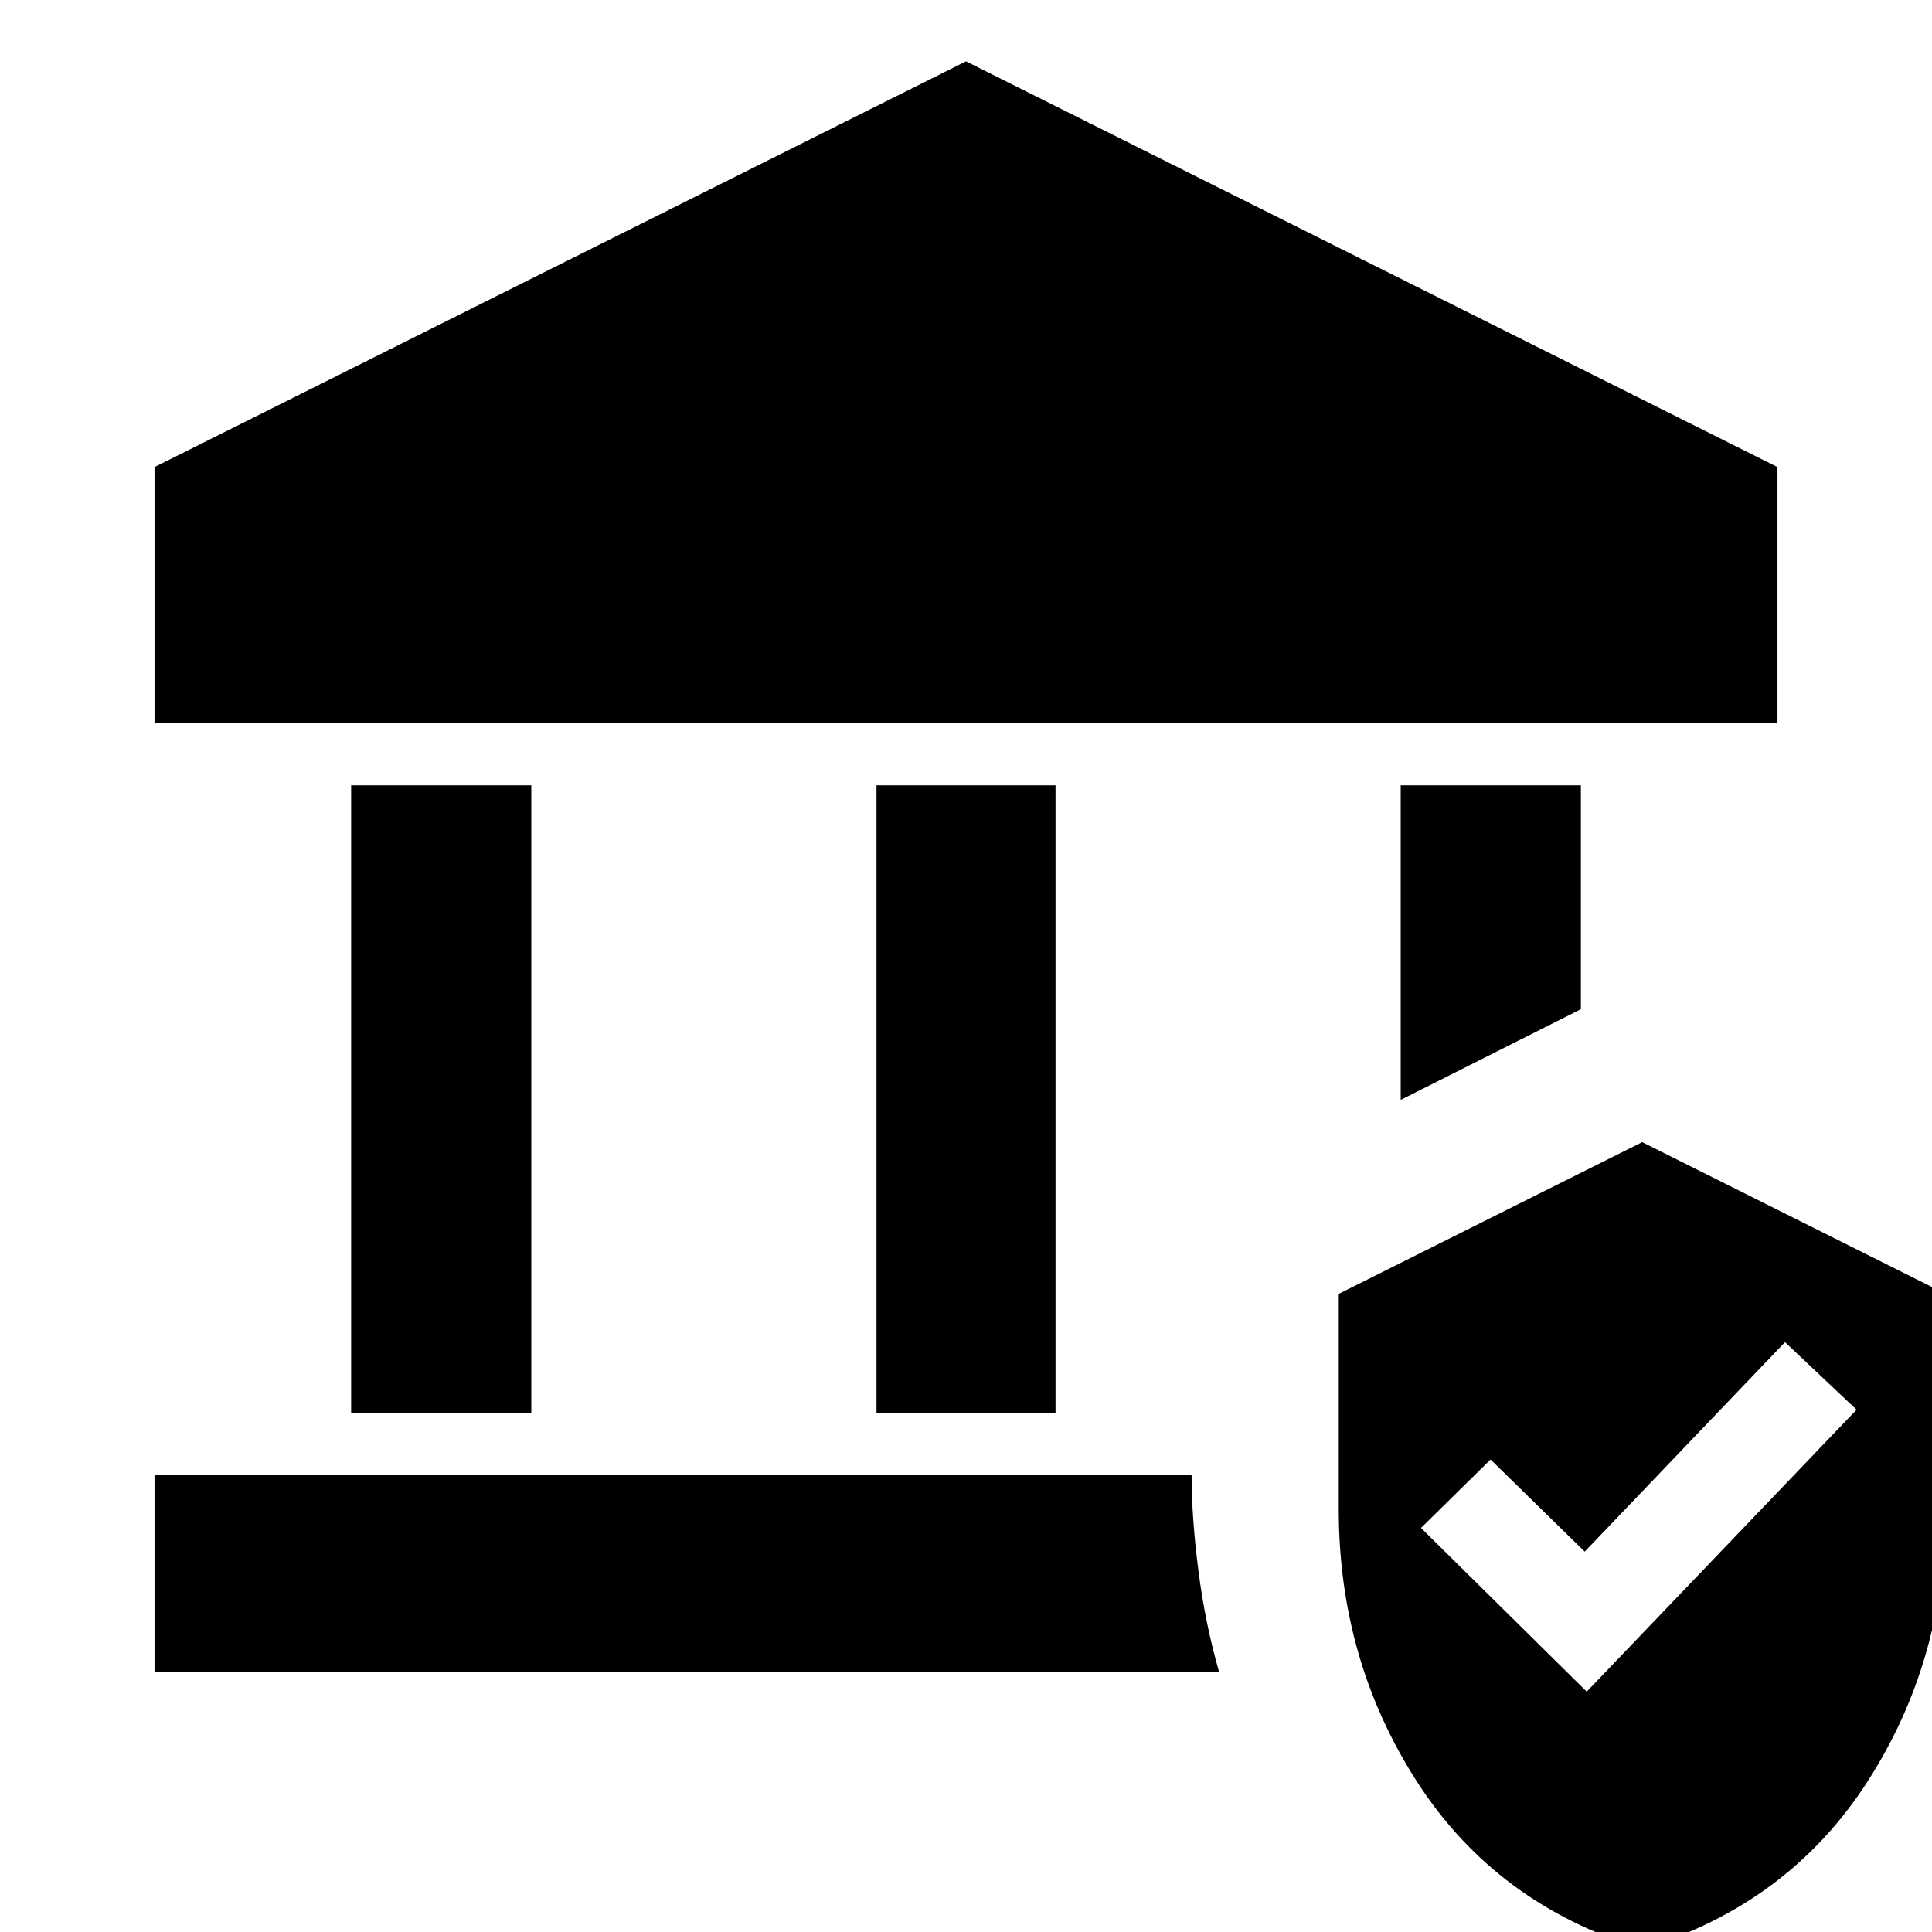 <svg xmlns="http://www.w3.org/2000/svg" height="20" viewBox="0 -960 960 960" width="20"><path d="M174.48-257.78v-312H264v312h-89.52Zm261.04 0v-312h88.96v312h-88.96ZM76.78-600.82v-127.09L480-929.52l403.22 201.61v127.09H76.78Zm0 471.52v-98h515.31q0 21.39 3.41 47.87 3.41 26.47 10.24 50.13H76.78ZM696-413.48v-156.3h89.52v111.26L696-413.48ZM816 8.48Q743.61-13.65 704.41-74.2q-39.19-60.54-39.19-135.93v-106.96L816-392.48l150.78 75.39v106.96q0 75.39-39.19 135.93Q888.39-13.65 816 8.48Zm-27.57-127.91 134.09-140.09-35.56-33.57L787.43-189l-46.78-45.78-34.56 34 82.34 81.35Z"/></svg>
